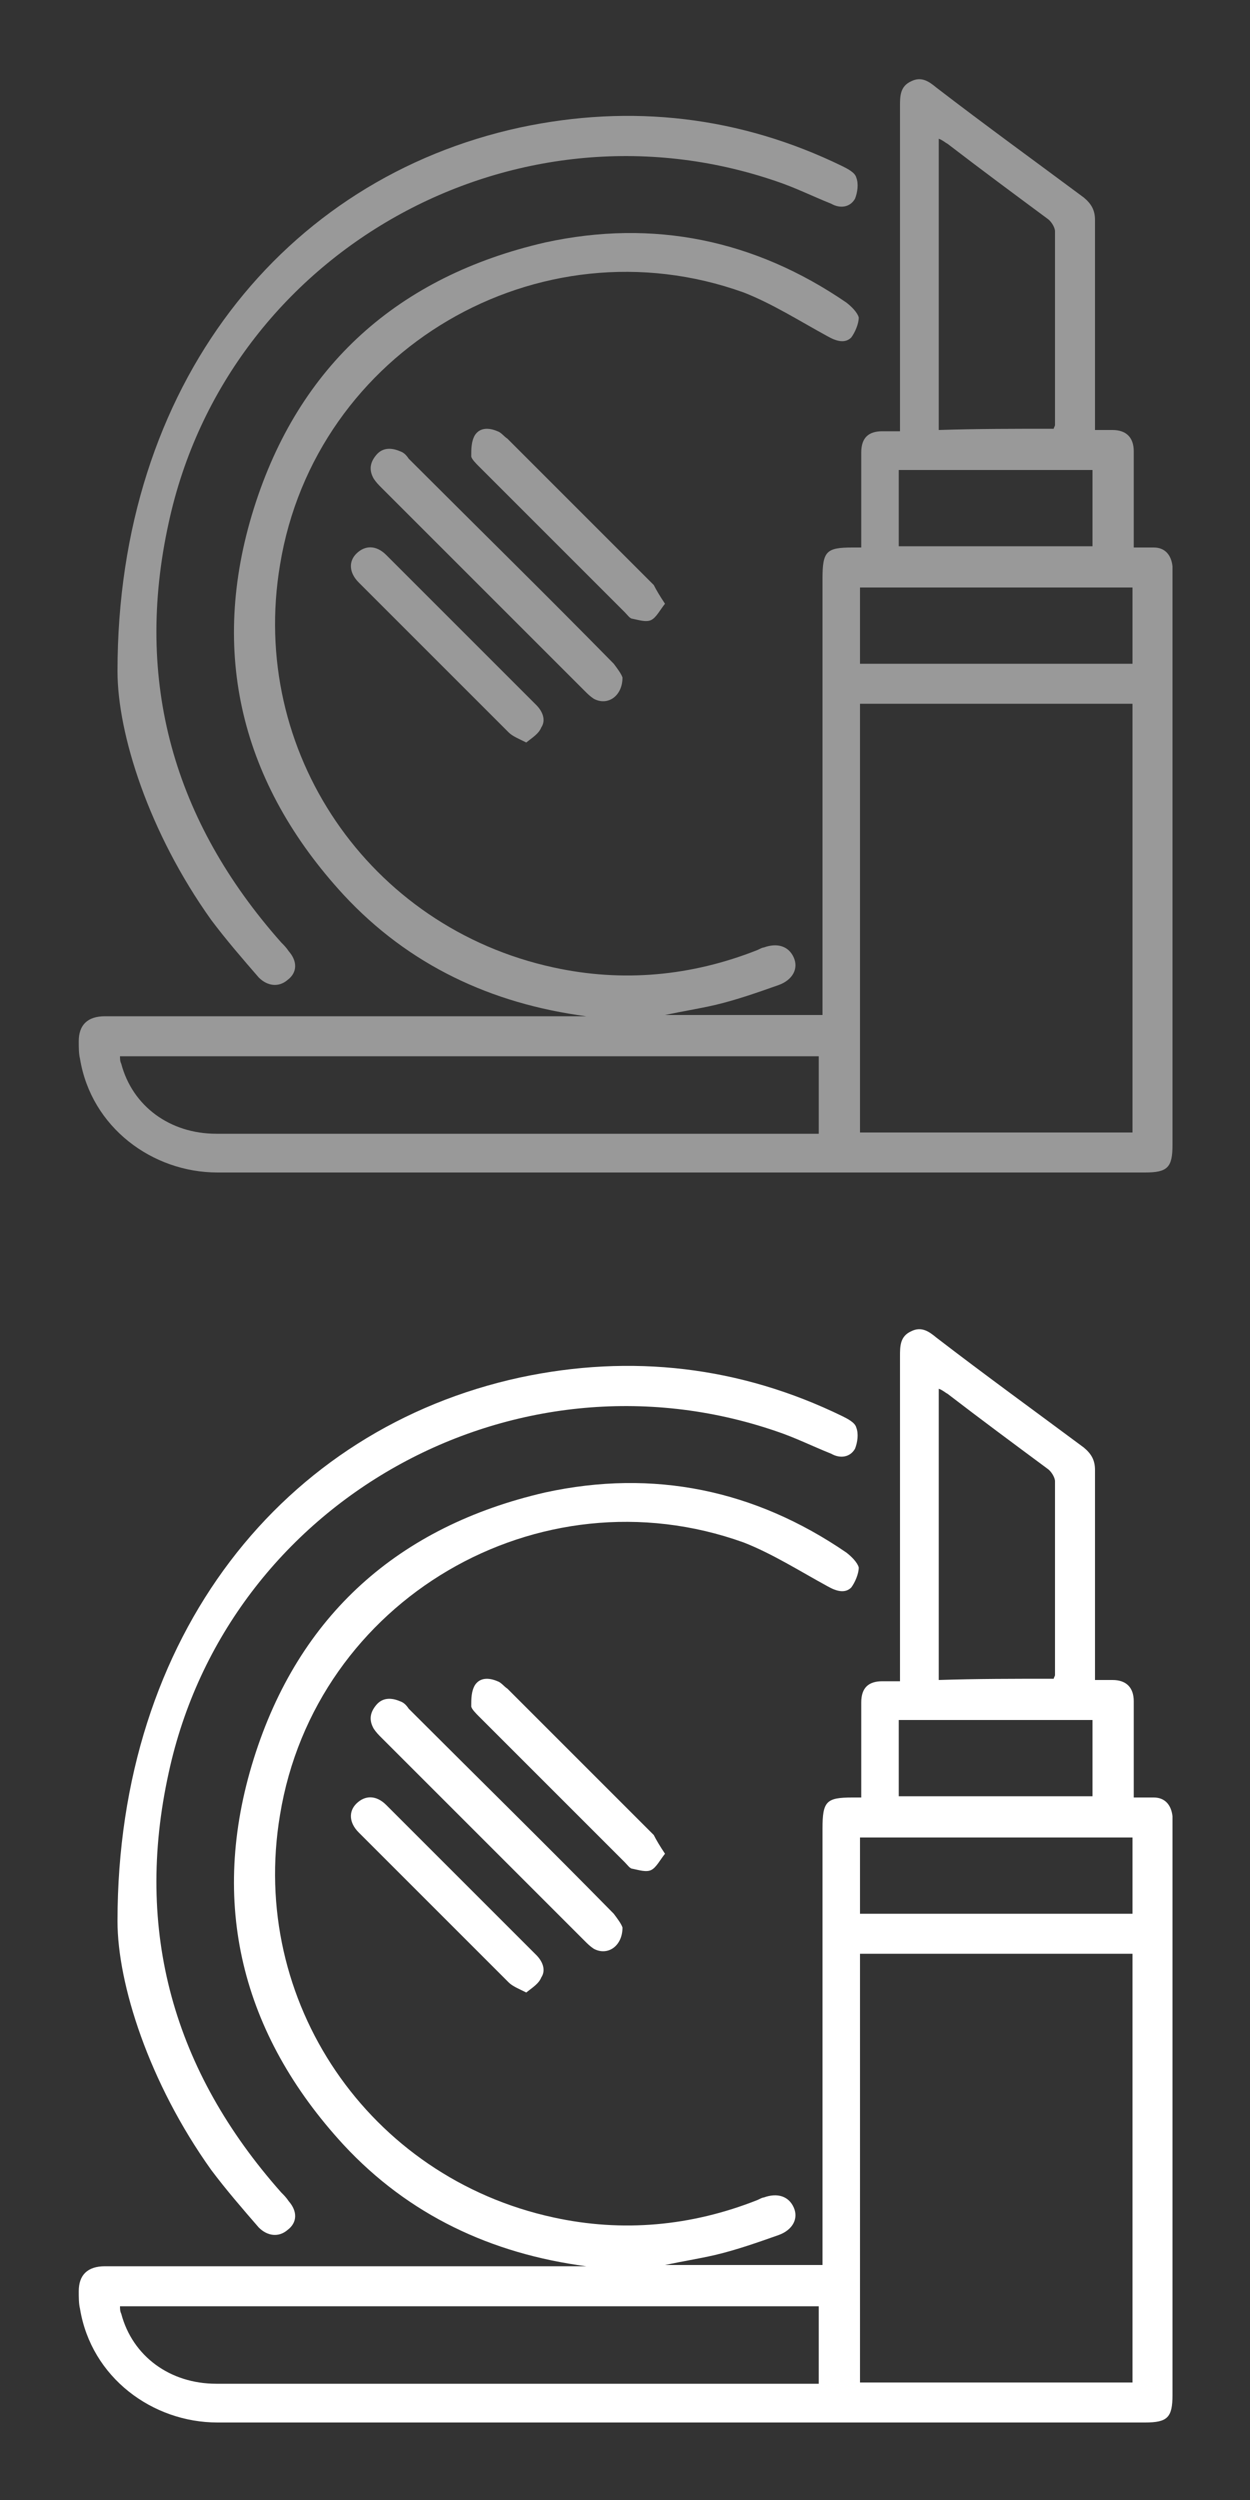 <?xml version="1.0" encoding="utf-8"?>
<!-- Generator: Adobe Illustrator 26.0.2, SVG Export Plug-In . SVG Version: 6.00 Build 0)  -->
<svg version="1.1" id="레이어_1" xmlns="http://www.w3.org/2000/svg" xmlns:xlink="http://www.w3.org/1999/xlink" x="0px"
	 y="0px" viewBox="0 0 100 200" style="enable-background:new 0 0 100 200;" xml:space="preserve">
<rect x="0" y="0" width="100" height="200" fill="#333333" stroke="none"/>
<style type="text/css">
	.st0{fill:#999999;}
	.st1{fill:#FFFFFF;}
</style>
<g>
	<path class="st0" d="M46.9,81.3c-7.6-1-14.2-4.1-19.4-9.7c-8.2-8.9-10.8-19.4-7.2-30.9c3.6-11.5,11.6-18.6,23.3-21.3
		c8.7-1.9,16.8-0.2,24.1,4.8c0.4,0.3,0.9,0.8,1,1.2c0,0.5-0.3,1.2-0.6,1.6c-0.5,0.5-1.2,0.3-1.9-0.1c-2.2-1.2-4.4-2.6-6.7-3.5
		c-16.4-5.9-34.3,4.6-37.1,21.8c-2.5,14.9,7.1,29,21.9,32.2c5.5,1.2,11,0.7,16.3-1.4c0.2-0.1,0.4-0.2,0.5-0.2c1.1-0.4,2-0.1,2.4,0.8
		c0.4,0.9-0.1,1.8-1.2,2.2c-1.7,0.6-3.4,1.2-5.1,1.6c-1.3,0.3-2.6,0.5-4,0.8c4.2,0,8.4,0,12.6,0c0-0.4,0-0.8,0-1.1
		c0-11.3,0-22.5,0-33.8c0-2.2,0.3-2.5,2.4-2.5c0.2,0,0.4,0,0.7,0c0-1.8,0-3.6,0-5.4c0-0.7,0-1.5,0-2.2c0-1.2,0.6-1.7,1.7-1.7
		c0.4,0,0.8,0,1.4,0c0-0.4,0-0.8,0-1.2c0-8.3,0-16.5,0-24.8c0-0.8,0-1.6,0.9-2c0.8-0.4,1.4,0,2,0.5c3.9,3,7.9,5.9,11.8,8.8
		c0.6,0.5,0.9,1,0.9,1.8c0,5.2,0,10.5,0,15.7c0,0.4,0,0.7,0,1.1c0.5,0,1,0,1.4,0c1.1,0,1.7,0.6,1.7,1.7c0,2.3,0,4.7,0,7
		c0,0.2,0,0.4,0,0.7c0.6,0,1.1,0,1.6,0c0.9,0,1.4,0.6,1.5,1.5c0,0.2,0,0.5,0,0.7c0,15.2,0,30.4,0,45.6c0,1.8-0.4,2.2-2.2,2.2
		c-24.7,0-49.5,0-74.2,0c-5.2,0-10.1-3.6-11-9.1c-0.1-0.4-0.1-0.9-0.1-1.4c0-1.3,0.7-2,2.1-2c2.7,0,5.5,0,8.2,0c9.7,0,19.4,0,29.1,0
		C46,81.3,46.5,81.3,46.9,81.3z M90.6,90.6c0-11.5,0-22.9,0-34.3c-7.3,0-14.5,0-21.8,0c0,11.5,0,22.8,0,34.3
		C76.1,90.6,83.3,90.6,90.6,90.6z M9.6,84.5c0,0.2,0,0.4,0.1,0.6c0.9,3.4,3.9,5.6,7.6,5.6c15.8,0,31.6,0,47.3,0c0.3,0,0.6,0,0.9,0
		c0-2.1,0-4.1,0-6.2C46.9,84.5,28.2,84.5,9.6,84.5z M84.3,34.3c0-0.1,0.1-0.2,0.1-0.3c0-5.2,0-10.4,0-15.5c0-0.3-0.3-0.8-0.6-1
		c-2.7-2-5.4-4-8-6c-0.2-0.1-0.4-0.3-0.7-0.4c0,7.8,0,15.5,0,23.3C78.2,34.3,81.2,34.3,84.3,34.3z M90.6,53.1c0-2.1,0-4.1,0-6.1
		c-7.3,0-14.5,0-21.8,0c0,2.1,0,4.1,0,6.1C76.1,53.1,83.3,53.1,90.6,53.1z M71.9,43.7c5.2,0,10.4,0,15.5,0c0-2.1,0-4.1,0-6.1
		c-5.2,0-10.4,0-15.5,0C71.9,39.6,71.9,41.7,71.9,43.7z"/>
	<path class="st0" d="M9.4,53.7c0-22.9,13.3-39.4,32.2-43.5c8.9-1.9,17.6-0.9,25.8,3.1c0.4,0.2,1,0.5,1.1,0.9
		c0.2,0.5,0.1,1.2-0.1,1.7c-0.4,0.7-1.2,0.8-1.9,0.4c-1.5-0.6-2.9-1.3-4.4-1.8c-21-7.2-43.9,5.6-48.6,27.3
		c-2.8,12.7,0.4,23.9,9,33.6c0.2,0.2,0.4,0.4,0.6,0.7c0.7,0.8,0.7,1.7-0.1,2.3c-0.7,0.6-1.6,0.5-2.3-0.2c-1.3-1.5-2.6-3-3.8-4.6
		C11.9,66.6,9.4,58.7,9.4,53.7z"/>
	<path class="st0" d="M49.8,54.2c0,1.5-1.2,2.3-2.3,1.7c-0.3-0.2-0.5-0.4-0.7-0.6C41.3,49.8,35.9,44.4,30.5,39
		c-0.2-0.2-0.4-0.4-0.6-0.7c-0.4-0.7-0.3-1.3,0.2-1.9c0.5-0.6,1.2-0.6,1.9-0.3c0.3,0.1,0.5,0.3,0.7,0.6c5.5,5.5,11,10.9,16.4,16.4
		C49.4,53.5,49.7,53.9,49.8,54.2z"/>
	<path class="st0" d="M53.2,48.3c-0.4,0.5-0.7,1.1-1.1,1.3c-0.4,0.2-1,0-1.5-0.1c-0.2,0-0.4-0.3-0.6-0.5c-3.9-3.9-7.8-7.8-11.7-11.7
		c-0.2-0.2-0.6-0.6-0.6-0.8c0-0.6,0-1.2,0.3-1.7c0.4-0.6,1.1-0.6,1.8-0.3c0.3,0.1,0.5,0.4,0.8,0.6c3.9,3.9,7.8,7.8,11.7,11.7
		C52.5,47.2,52.8,47.7,53.2,48.3z"/>
	<path class="st0" d="M42.1,59.4c-0.6-0.3-1.1-0.5-1.4-0.8c-4-4-8-8-12-12c-0.8-0.8-0.8-1.7-0.2-2.3c0.7-0.7,1.6-0.7,2.4,0.1
		c4,4,8,8,12,12c0.5,0.5,0.8,1.2,0.4,1.8C43.1,58.7,42.6,59,42.1,59.4z"/>
</g>
<g>
	<path class="st1" d="M46.9,181.3c-7.6-1-14.2-4.1-19.4-9.7c-8.2-8.9-10.8-19.4-7.2-30.9c3.6-11.5,11.6-18.6,23.3-21.3
		c8.7-1.9,16.8-0.2,24.1,4.8c0.4,0.3,0.9,0.8,1,1.2c0,0.5-0.3,1.2-0.6,1.6c-0.5,0.5-1.2,0.3-1.9-0.1c-2.2-1.2-4.4-2.6-6.7-3.5
		c-16.4-5.9-34.3,4.6-37.1,21.8c-2.5,14.9,7.1,29,21.9,32.2c5.5,1.2,11,0.7,16.3-1.4c0.2-0.1,0.4-0.2,0.5-0.2c1.1-0.4,2-0.1,2.4,0.8
		c0.4,0.9-0.1,1.8-1.2,2.2c-1.7,0.6-3.4,1.2-5.1,1.6c-1.3,0.3-2.6,0.5-4,0.8c4.2,0,8.4,0,12.6,0c0-0.4,0-0.8,0-1.1
		c0-11.3,0-22.5,0-33.8c0-2.2,0.3-2.5,2.4-2.5c0.2,0,0.4,0,0.7,0c0-1.8,0-3.6,0-5.4c0-0.7,0-1.5,0-2.2c0-1.2,0.6-1.7,1.7-1.7
		c0.4,0,0.8,0,1.4,0c0-0.4,0-0.8,0-1.2c0-8.3,0-16.5,0-24.8c0-0.8,0-1.6,0.9-2c0.8-0.4,1.4,0,2,0.5c3.9,3,7.9,5.9,11.8,8.8
		c0.6,0.5,0.9,1,0.9,1.8c0,5.2,0,10.5,0,15.7c0,0.4,0,0.7,0,1.1c0.5,0,1,0,1.4,0c1.1,0,1.7,0.6,1.7,1.7c0,2.3,0,4.7,0,7
		c0,0.2,0,0.4,0,0.7c0.6,0,1.1,0,1.6,0c0.9,0,1.4,0.6,1.5,1.5c0,0.2,0,0.5,0,0.7c0,15.2,0,30.4,0,45.6c0,1.8-0.4,2.2-2.2,2.2
		c-24.7,0-49.5,0-74.2,0c-5.2,0-10.1-3.6-11-9.1c-0.1-0.4-0.1-0.9-0.1-1.4c0-1.3,0.7-2,2.1-2c2.7,0,5.5,0,8.2,0c9.7,0,19.4,0,29.1,0
		C46,181.3,46.5,181.3,46.9,181.3z M90.6,190.6c0-11.5,0-22.9,0-34.3c-7.3,0-14.5,0-21.8,0c0,11.5,0,22.8,0,34.3
		C76.1,190.6,83.3,190.6,90.6,190.6z M9.6,184.5c0,0.2,0,0.4,0.1,0.6c0.9,3.4,3.9,5.6,7.6,5.6c15.8,0,31.6,0,47.3,0
		c0.3,0,0.6,0,0.9,0c0-2.1,0-4.1,0-6.2C46.9,184.5,28.2,184.5,9.6,184.5z M84.3,134.3c0-0.1,0.1-0.2,0.1-0.3c0-5.2,0-10.4,0-15.5
		c0-0.3-0.3-0.8-0.6-1c-2.7-2-5.4-4-8-6c-0.2-0.1-0.4-0.3-0.7-0.4c0,7.8,0,15.5,0,23.3C78.2,134.3,81.2,134.3,84.3,134.3z
		 M90.6,153.1c0-2.1,0-4.1,0-6.1c-7.3,0-14.5,0-21.8,0c0,2.1,0,4.1,0,6.1C76.1,153.1,83.3,153.1,90.6,153.1z M71.9,143.7
		c5.2,0,10.4,0,15.5,0c0-2.1,0-4.1,0-6.1c-5.2,0-10.4,0-15.5,0C71.9,139.6,71.9,141.7,71.9,143.7z"/>
	<path class="st1" d="M9.4,153.7c0-22.9,13.3-39.4,32.2-43.5c8.9-1.9,17.6-0.9,25.8,3.1c0.4,0.2,1,0.5,1.1,0.9
		c0.2,0.5,0.1,1.2-0.1,1.7c-0.4,0.7-1.2,0.8-1.9,0.4c-1.5-0.6-2.9-1.3-4.4-1.8c-21-7.2-43.9,5.6-48.6,27.3
		c-2.8,12.7,0.4,23.9,9,33.6c0.2,0.2,0.4,0.4,0.6,0.7c0.7,0.8,0.7,1.7-0.1,2.3c-0.7,0.6-1.6,0.5-2.3-0.2c-1.3-1.5-2.6-3-3.8-4.6
		C11.9,166.6,9.4,158.7,9.4,153.7z"/>
	<path class="st1" d="M49.8,154.2c0,1.5-1.2,2.3-2.3,1.7c-0.3-0.2-0.5-0.4-0.7-0.6c-5.4-5.4-10.9-10.9-16.3-16.3
		c-0.2-0.2-0.4-0.4-0.6-0.7c-0.4-0.7-0.3-1.3,0.2-1.9c0.5-0.6,1.2-0.6,1.9-0.3c0.3,0.1,0.5,0.3,0.7,0.6c5.5,5.5,11,10.9,16.4,16.4
		C49.4,153.5,49.7,153.9,49.8,154.2z"/>
	<path class="st1" d="M53.2,148.3c-0.4,0.5-0.7,1.1-1.1,1.3c-0.4,0.2-1,0-1.5-0.1c-0.2,0-0.4-0.3-0.6-0.5
		c-3.9-3.9-7.8-7.8-11.7-11.7c-0.2-0.2-0.6-0.6-0.6-0.8c0-0.6,0-1.2,0.3-1.7c0.4-0.6,1.1-0.6,1.8-0.3c0.3,0.1,0.5,0.4,0.8,0.6
		c3.9,3.9,7.8,7.8,11.7,11.7C52.5,147.2,52.8,147.7,53.2,148.3z"/>
	<path class="st1" d="M42.1,159.4c-0.6-0.3-1.1-0.5-1.4-0.8c-4-4-8-8-12-12c-0.8-0.8-0.8-1.7-0.2-2.3c0.7-0.7,1.6-0.7,2.4,0.1
		c4,4,8,8,12,12c0.5,0.5,0.8,1.2,0.4,1.8C43.1,158.7,42.6,159,42.1,159.4z"/>
</g>
</svg>
